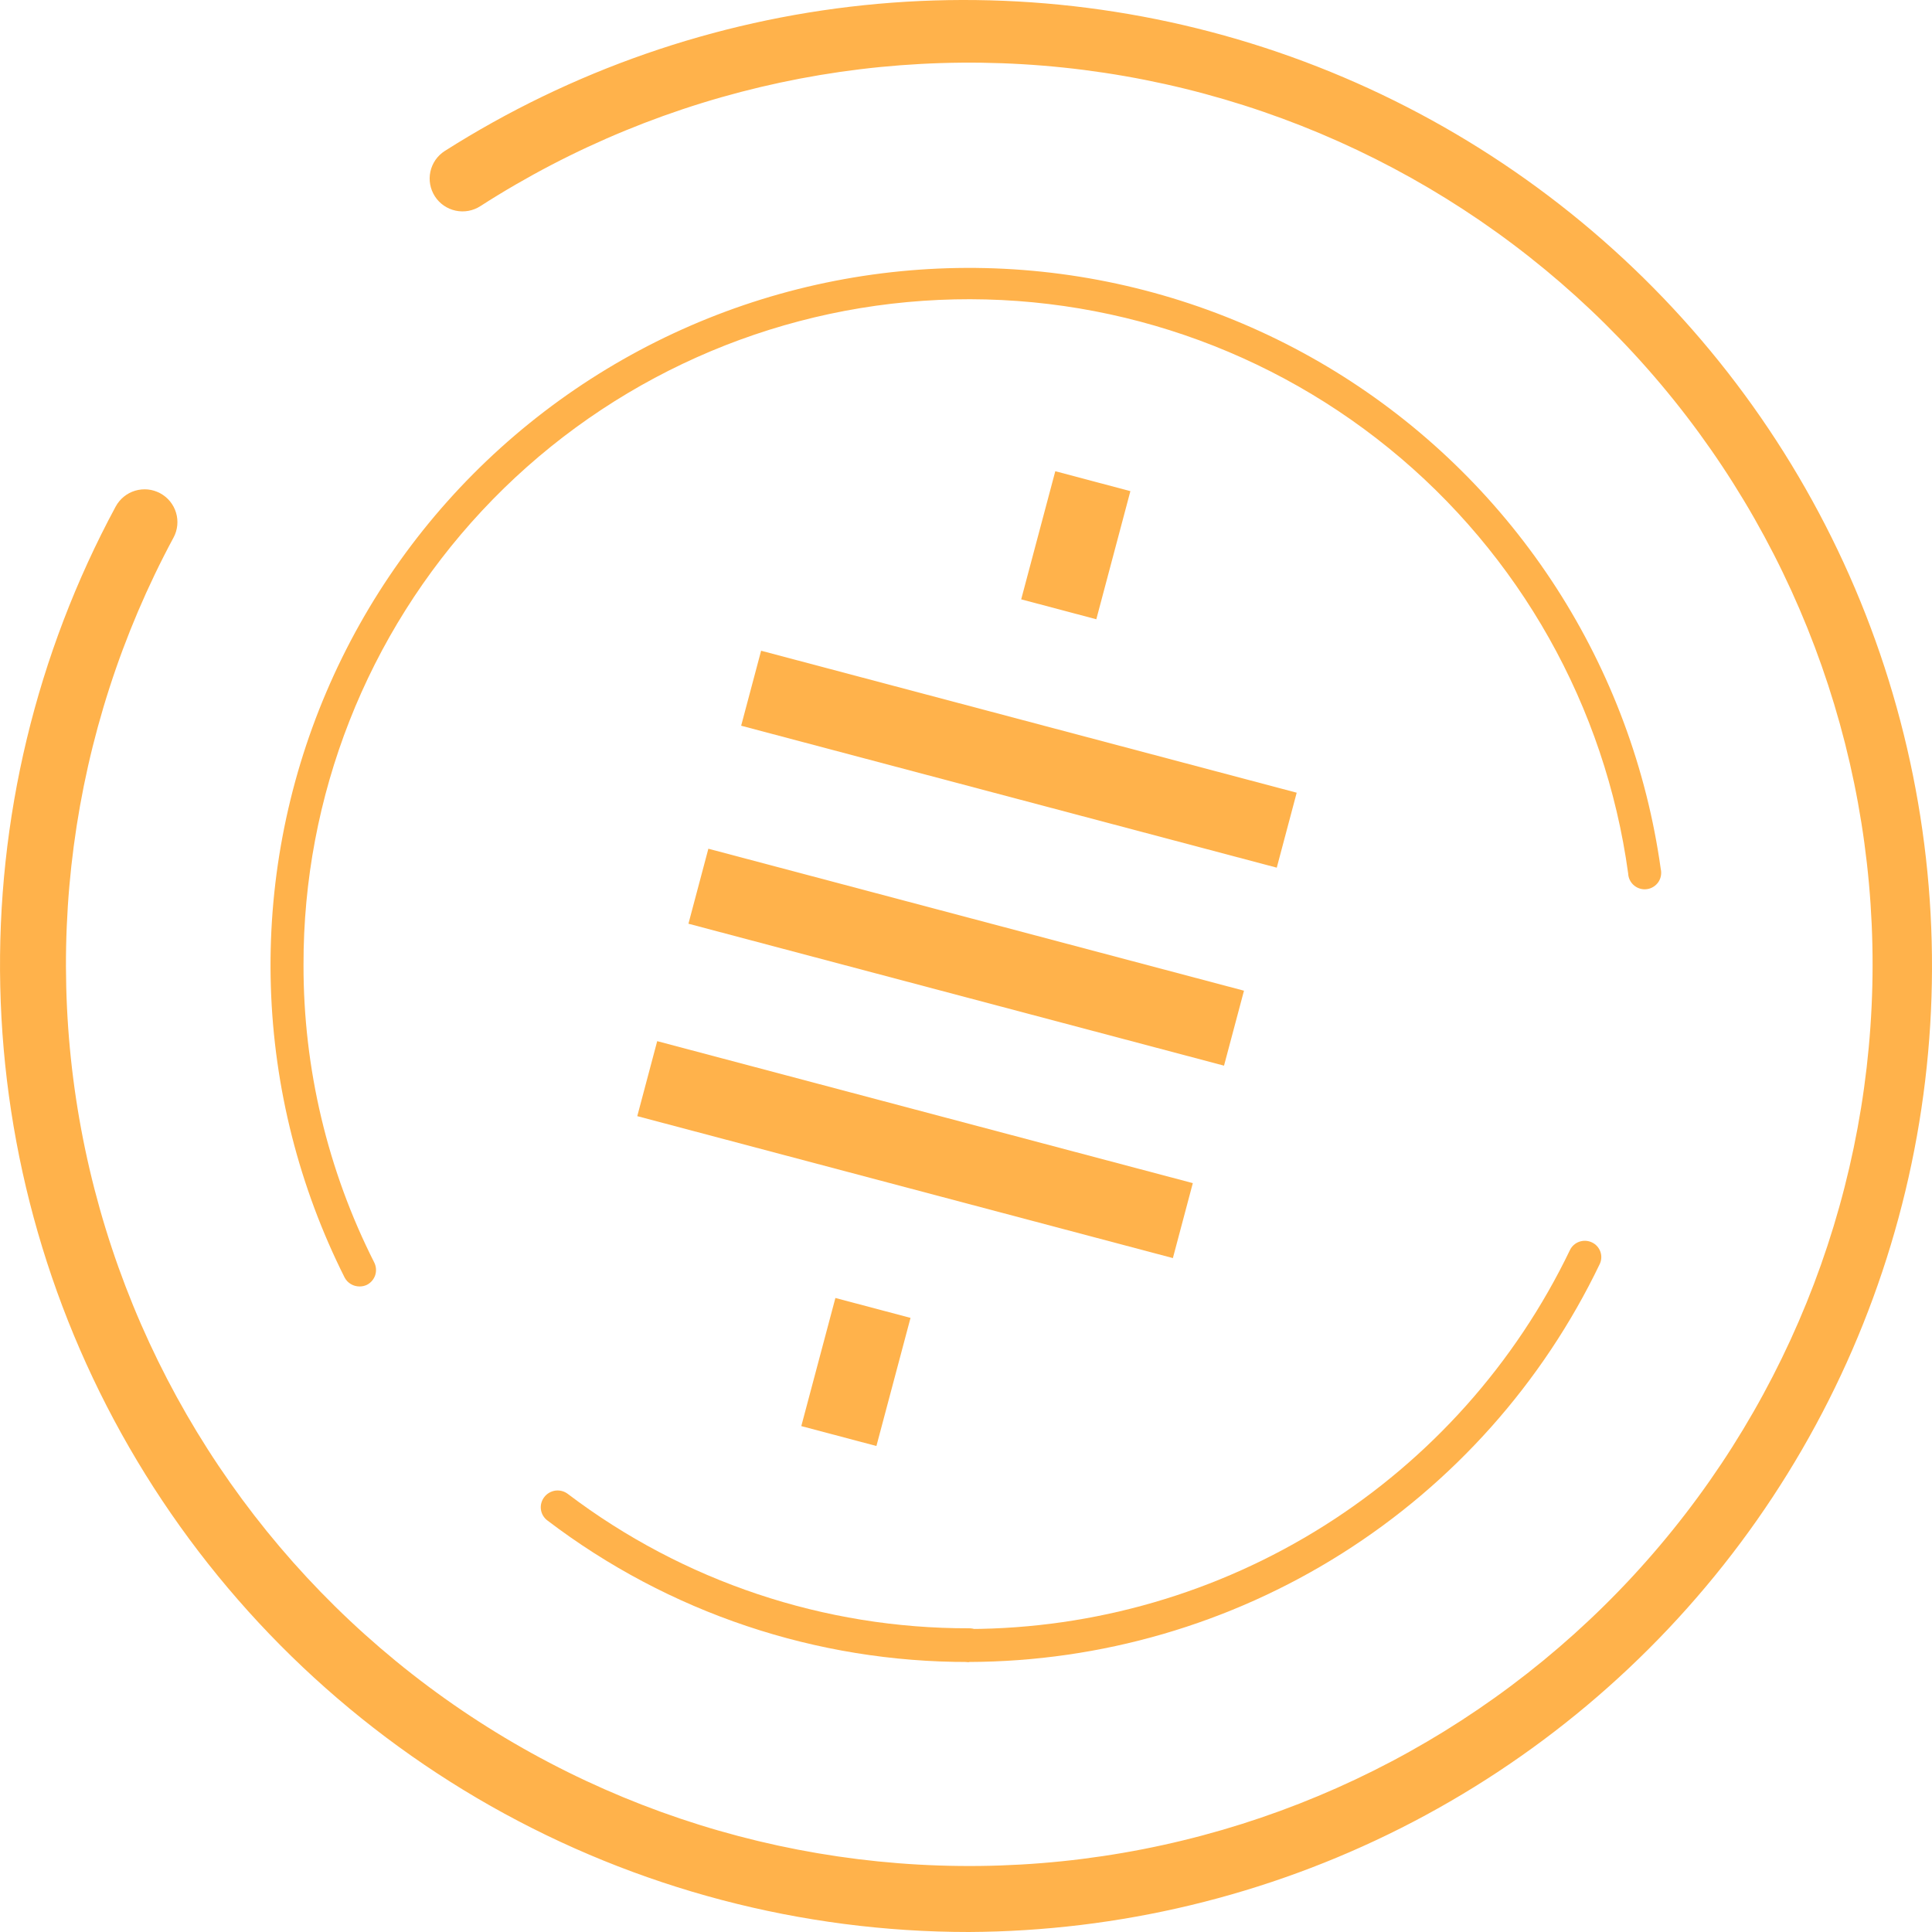 <svg width="60" height="60" viewBox="0 0 60 60" fill="none" xmlns="http://www.w3.org/2000/svg">
<g id="Group 12">
<g id="Group 10">
<path id="Vector" d="M35.105 15.253L32.773 14.634L31.714 18.613L34.047 19.232L35.105 15.253Z" fill="#FFB24B"/>
<path id="Vector_2" d="M28.277 40.928L25.944 40.31L24.885 44.289L27.218 44.907L28.277 40.928Z" fill="#FFB24B"/>
<path id="Vector_3" d="M39.651 26.946L40.27 24.618L23.637 20.209L23.017 22.538L39.651 26.946Z" fill="#FFB24B"/>
<path id="Vector_4" d="M38.013 33.095L38.633 30.767L21.999 26.358L21.38 28.687L38.013 33.095Z" fill="#FFB24B"/>
<path id="Vector_5" d="M36.425 39.071L37.044 36.743L20.41 32.334L19.791 34.663L36.425 39.071Z" fill="#FFB24B"/>
</g>
<g id="Group 11">
<path id="Vector_6" d="M30.091 60C24.886 60 19.769 58.652 15.241 56.088C10.714 53.523 6.93 49.831 4.26 45.37C1.59 40.909 0.125 35.834 0.008 30.639C-0.109 25.444 1.126 20.307 3.592 15.732C3.656 15.614 3.742 15.51 3.846 15.425C3.949 15.341 4.069 15.277 4.197 15.239C4.326 15.201 4.46 15.188 4.593 15.201C4.727 15.215 4.856 15.255 4.974 15.318C5.092 15.382 5.196 15.467 5.281 15.571C5.365 15.675 5.429 15.794 5.467 15.922C5.506 16.05 5.518 16.184 5.505 16.317C5.491 16.451 5.452 16.58 5.388 16.697C2.157 22.701 1.231 29.675 2.782 36.311C4.334 42.948 8.256 48.792 13.815 52.749C19.374 56.705 26.188 58.502 32.979 57.803C39.77 57.104 46.073 53.957 50.706 48.952C55.339 43.946 57.985 37.426 58.147 30.613C58.309 23.8 55.976 17.162 51.586 11.942C47.196 6.723 41.05 3.281 34.3 2.261C27.549 1.241 20.658 2.713 14.918 6.402C14.69 6.549 14.414 6.599 14.149 6.542C13.884 6.485 13.653 6.326 13.506 6.098C13.36 5.871 13.309 5.595 13.366 5.331C13.423 5.067 13.583 4.836 13.811 4.69C17.741 2.193 22.199 0.643 26.832 0.161C31.466 -0.32 36.148 0.28 40.509 1.914C44.87 3.549 48.791 6.173 51.962 9.579C55.133 12.986 57.468 17.081 58.781 21.543C60.094 26.005 60.351 30.71 59.53 35.287C58.709 39.864 56.833 44.189 54.051 47.918C51.268 51.648 47.655 54.681 43.497 56.778C39.339 58.874 34.75 59.977 30.091 60Z" fill="#FFB24B"/>
<path id="Vector_7" d="M30.092 51.614C29.956 51.614 29.825 51.561 29.729 51.465C29.633 51.368 29.579 51.238 29.579 51.102C29.579 50.967 29.633 50.836 29.729 50.74C29.825 50.644 29.956 50.59 30.092 50.59C33.996 50.578 37.818 49.467 41.118 47.386C44.419 45.305 47.066 42.338 48.755 38.824C48.813 38.702 48.918 38.608 49.046 38.563C49.174 38.518 49.314 38.525 49.437 38.583C49.498 38.611 49.553 38.651 49.598 38.701C49.644 38.751 49.678 38.809 49.701 38.872C49.724 38.936 49.733 39.003 49.729 39.07C49.725 39.137 49.708 39.203 49.678 39.263C47.907 42.951 45.129 46.066 41.665 48.251C38.201 50.436 34.19 51.601 30.092 51.614Z" fill="#FFB24B"/>
<path id="Vector_8" d="M30.091 51.614C25.364 51.628 20.765 50.085 17.006 47.224C16.95 47.184 16.903 47.132 16.867 47.073C16.832 47.014 16.808 46.949 16.799 46.88C16.789 46.812 16.794 46.742 16.812 46.676C16.83 46.609 16.861 46.547 16.904 46.492C16.945 46.438 16.998 46.392 17.057 46.358C17.117 46.324 17.182 46.301 17.25 46.292C17.319 46.284 17.388 46.288 17.454 46.306C17.52 46.324 17.582 46.355 17.637 46.397C21.22 49.114 25.599 50.579 30.098 50.568C30.235 50.568 30.365 50.622 30.461 50.718C30.557 50.814 30.611 50.944 30.611 51.08C30.611 51.216 30.557 51.346 30.461 51.443C30.365 51.538 30.235 51.593 30.098 51.593L30.091 51.614Z" fill="#FFB24B"/>
<path id="Vector_9" d="M11.164 39.952C11.068 39.952 10.975 39.926 10.894 39.877C10.812 39.828 10.746 39.758 10.702 39.674C9.292 36.866 8.51 33.785 8.412 30.646C8.314 27.507 8.902 24.384 10.134 21.494C11.366 18.603 13.213 16.015 15.547 13.909C17.881 11.803 20.647 10.229 23.651 9.296C26.656 8.364 29.828 8.095 32.947 8.508C36.066 8.922 39.058 10.007 41.715 11.69C44.371 13.373 46.629 15.613 48.332 18.254C50.035 20.895 51.142 23.875 51.576 26.986C51.592 27.055 51.594 27.128 51.581 27.198C51.569 27.268 51.541 27.335 51.501 27.395C51.46 27.454 51.408 27.504 51.347 27.541C51.286 27.579 51.218 27.604 51.147 27.613C51.076 27.623 51.003 27.618 50.935 27.598C50.866 27.578 50.802 27.544 50.747 27.498C50.692 27.452 50.647 27.395 50.616 27.331C50.584 27.267 50.567 27.196 50.564 27.125C49.854 21.941 47.197 17.22 43.131 13.919C39.065 10.617 33.894 8.981 28.665 9.342C23.436 9.702 18.54 12.033 14.968 15.862C11.396 19.691 9.415 24.732 9.426 29.964C9.42 33.176 10.173 36.346 11.625 39.213C11.684 39.334 11.694 39.474 11.652 39.603C11.609 39.731 11.518 39.838 11.398 39.9C11.325 39.936 11.245 39.953 11.164 39.952Z" fill="#FFB24B"/>
</g>
</g>
</svg>
